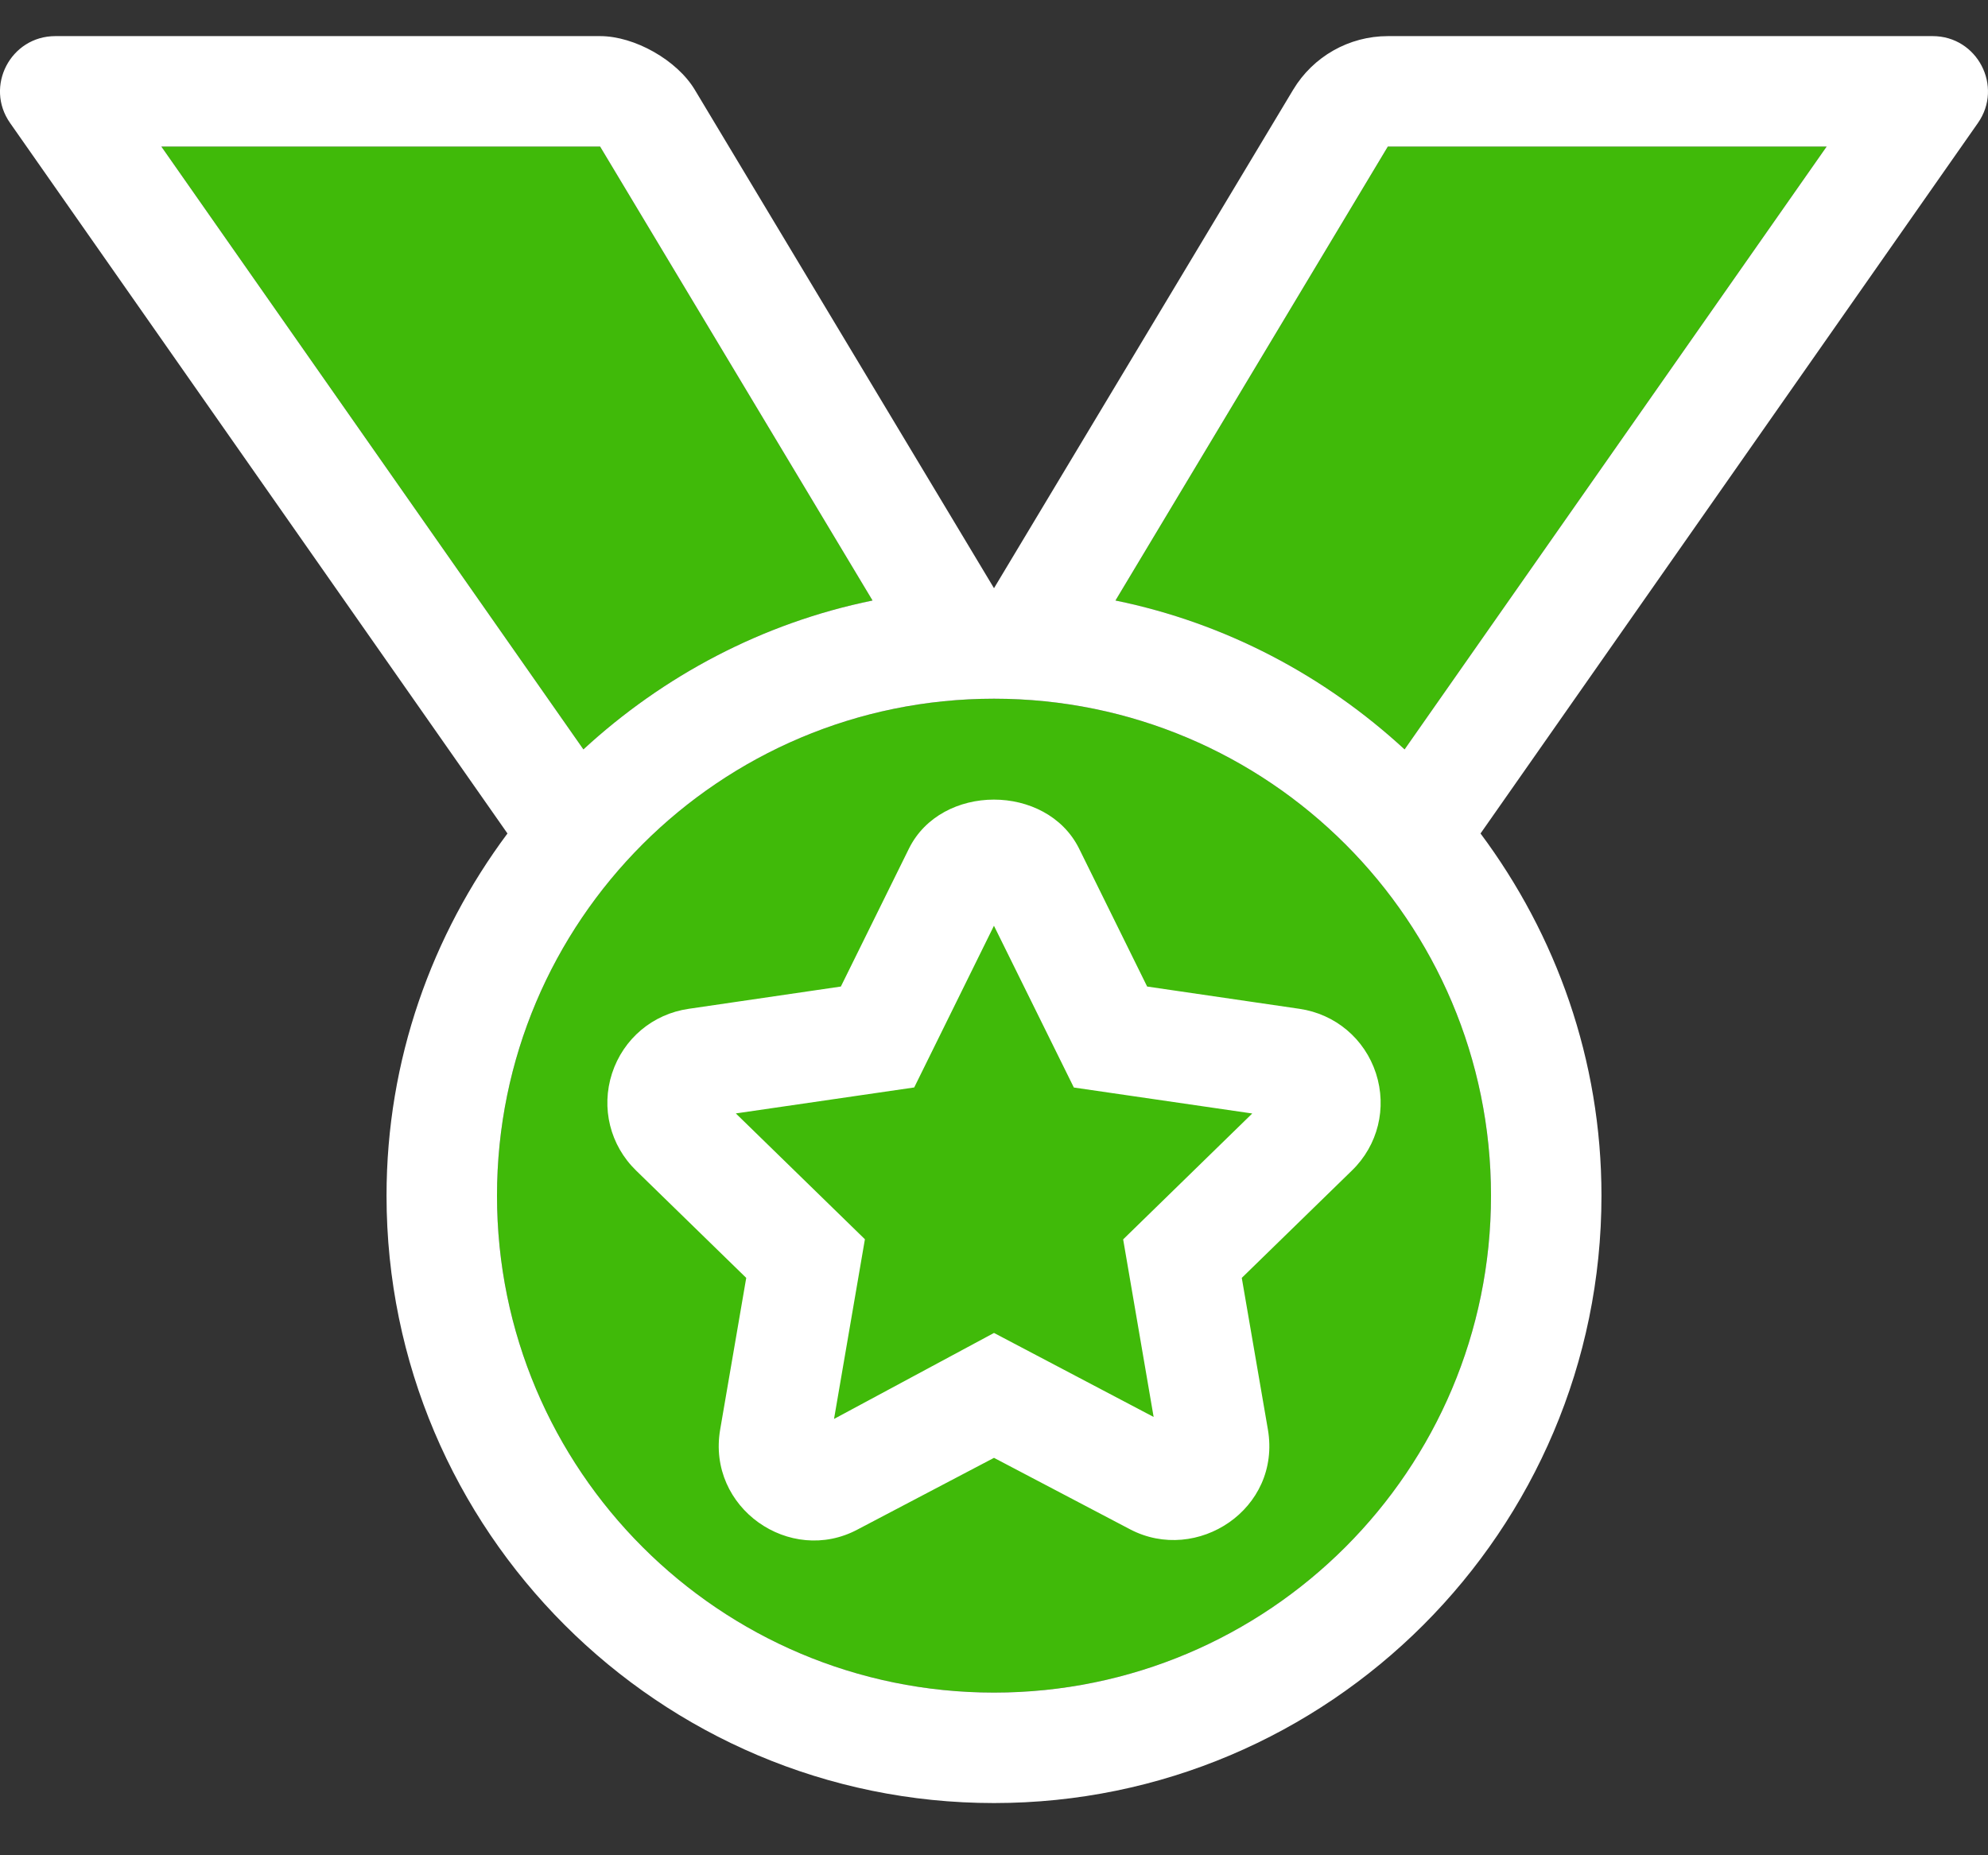 <svg xmlns="http://www.w3.org/2000/svg" width="30" height="28" viewBox="0 0 30 28">
    <rect x="0" y="0" width="30" height="28" fill="#333333" stroke="none"/>
    <g fill="none" fill-rule="evenodd">
        <g>
            <g>
                <g>
                    <g>
                        <g>
                            <g>
                                <path fill="#40BA09" d="M15 10c4.142 0 7.5 3.358 7.5 7.5 0 4.142-3.358 7.5-7.5 7.5-4.142 0-7.5-3.358-7.5-7.5 0-4.142 3.358-7.5 7.5-7.5zM9.056 1.667l4.111 6.851c-1.664.34-3.159 1.138-4.363 2.247L2.435 1.667h6.621zm18.509 0l-6.369 9.098c-1.204-1.11-2.7-1.908-4.363-2.247l4.11-6.851h6.622z" transform="translate(-370 -741) translate(330 230) translate(0 44) translate(40 40) translate(0 427.125) translate(0 .42)"/>
                                <path fill="#FFF" fill-rule="nonzero" d="M15 26.667c5.055 0 9.167-4.112 9.167-9.167 0-2.05-.685-3.937-1.825-5.466l7.506-10.723C30.234.76 29.84 0 29.165 0h-8.221c-.586 0-1.128.307-1.43.81L15 8.332 10.485.81C10.217.363 9.577 0 9.056 0H.835C.16 0-.235.759.152 1.311l7.506 10.723c-1.14 1.529-1.825 3.417-1.825 5.466 0 5.055 4.112 9.167 9.167 9.167zM8.804 10.765L2.435 1.667h6.621l4.111 6.851c-1.664.34-3.159 1.138-4.363 2.247zm12.392 0c-1.204-1.11-2.7-1.908-4.363-2.247l4.11-6.851h6.622l-6.369 9.098zM15 25c-4.142 0-7.5-3.358-7.5-7.5 0-4.142 3.358-7.5 7.5-7.5 4.142 0 7.5 3.358 7.5 7.5 0 4.142-3.358 7.5-7.5 7.5zm-2.056-2.463L15 21.457l2.054 1.079c1.008.528 2.285-.306 2.079-1.508l-.394-2.287 1.662-1.62c.394-.382.532-.945.363-1.467-.17-.522-.613-.895-1.156-.974l-2.297-.336-1.029-2.086c-.491-.98-2.078-.982-2.566.005l-1.027 2.081-2.295.336c-.544.078-.987.451-1.158.974-.169.522-.03 1.085.363 1.467l1.662 1.62-.393 2.287c-.204 1.184 1.054 2.057 2.076 1.509zM15 13.428l1.205 2.44 2.692.392-1.948 1.9.46 2.68L15 19.572l-2.414 1.298.466-2.712-1.948-1.899 2.692-.392 1.203-2.44z" transform="translate(-370 -741) translate(330 230) translate(0 44) translate(40 40) translate(0 427.125) translate(0 .42)"/>
                            </g>
                        </g>
                    </g>
                </g>
            </g>
        </g>
    </g>
</svg>
